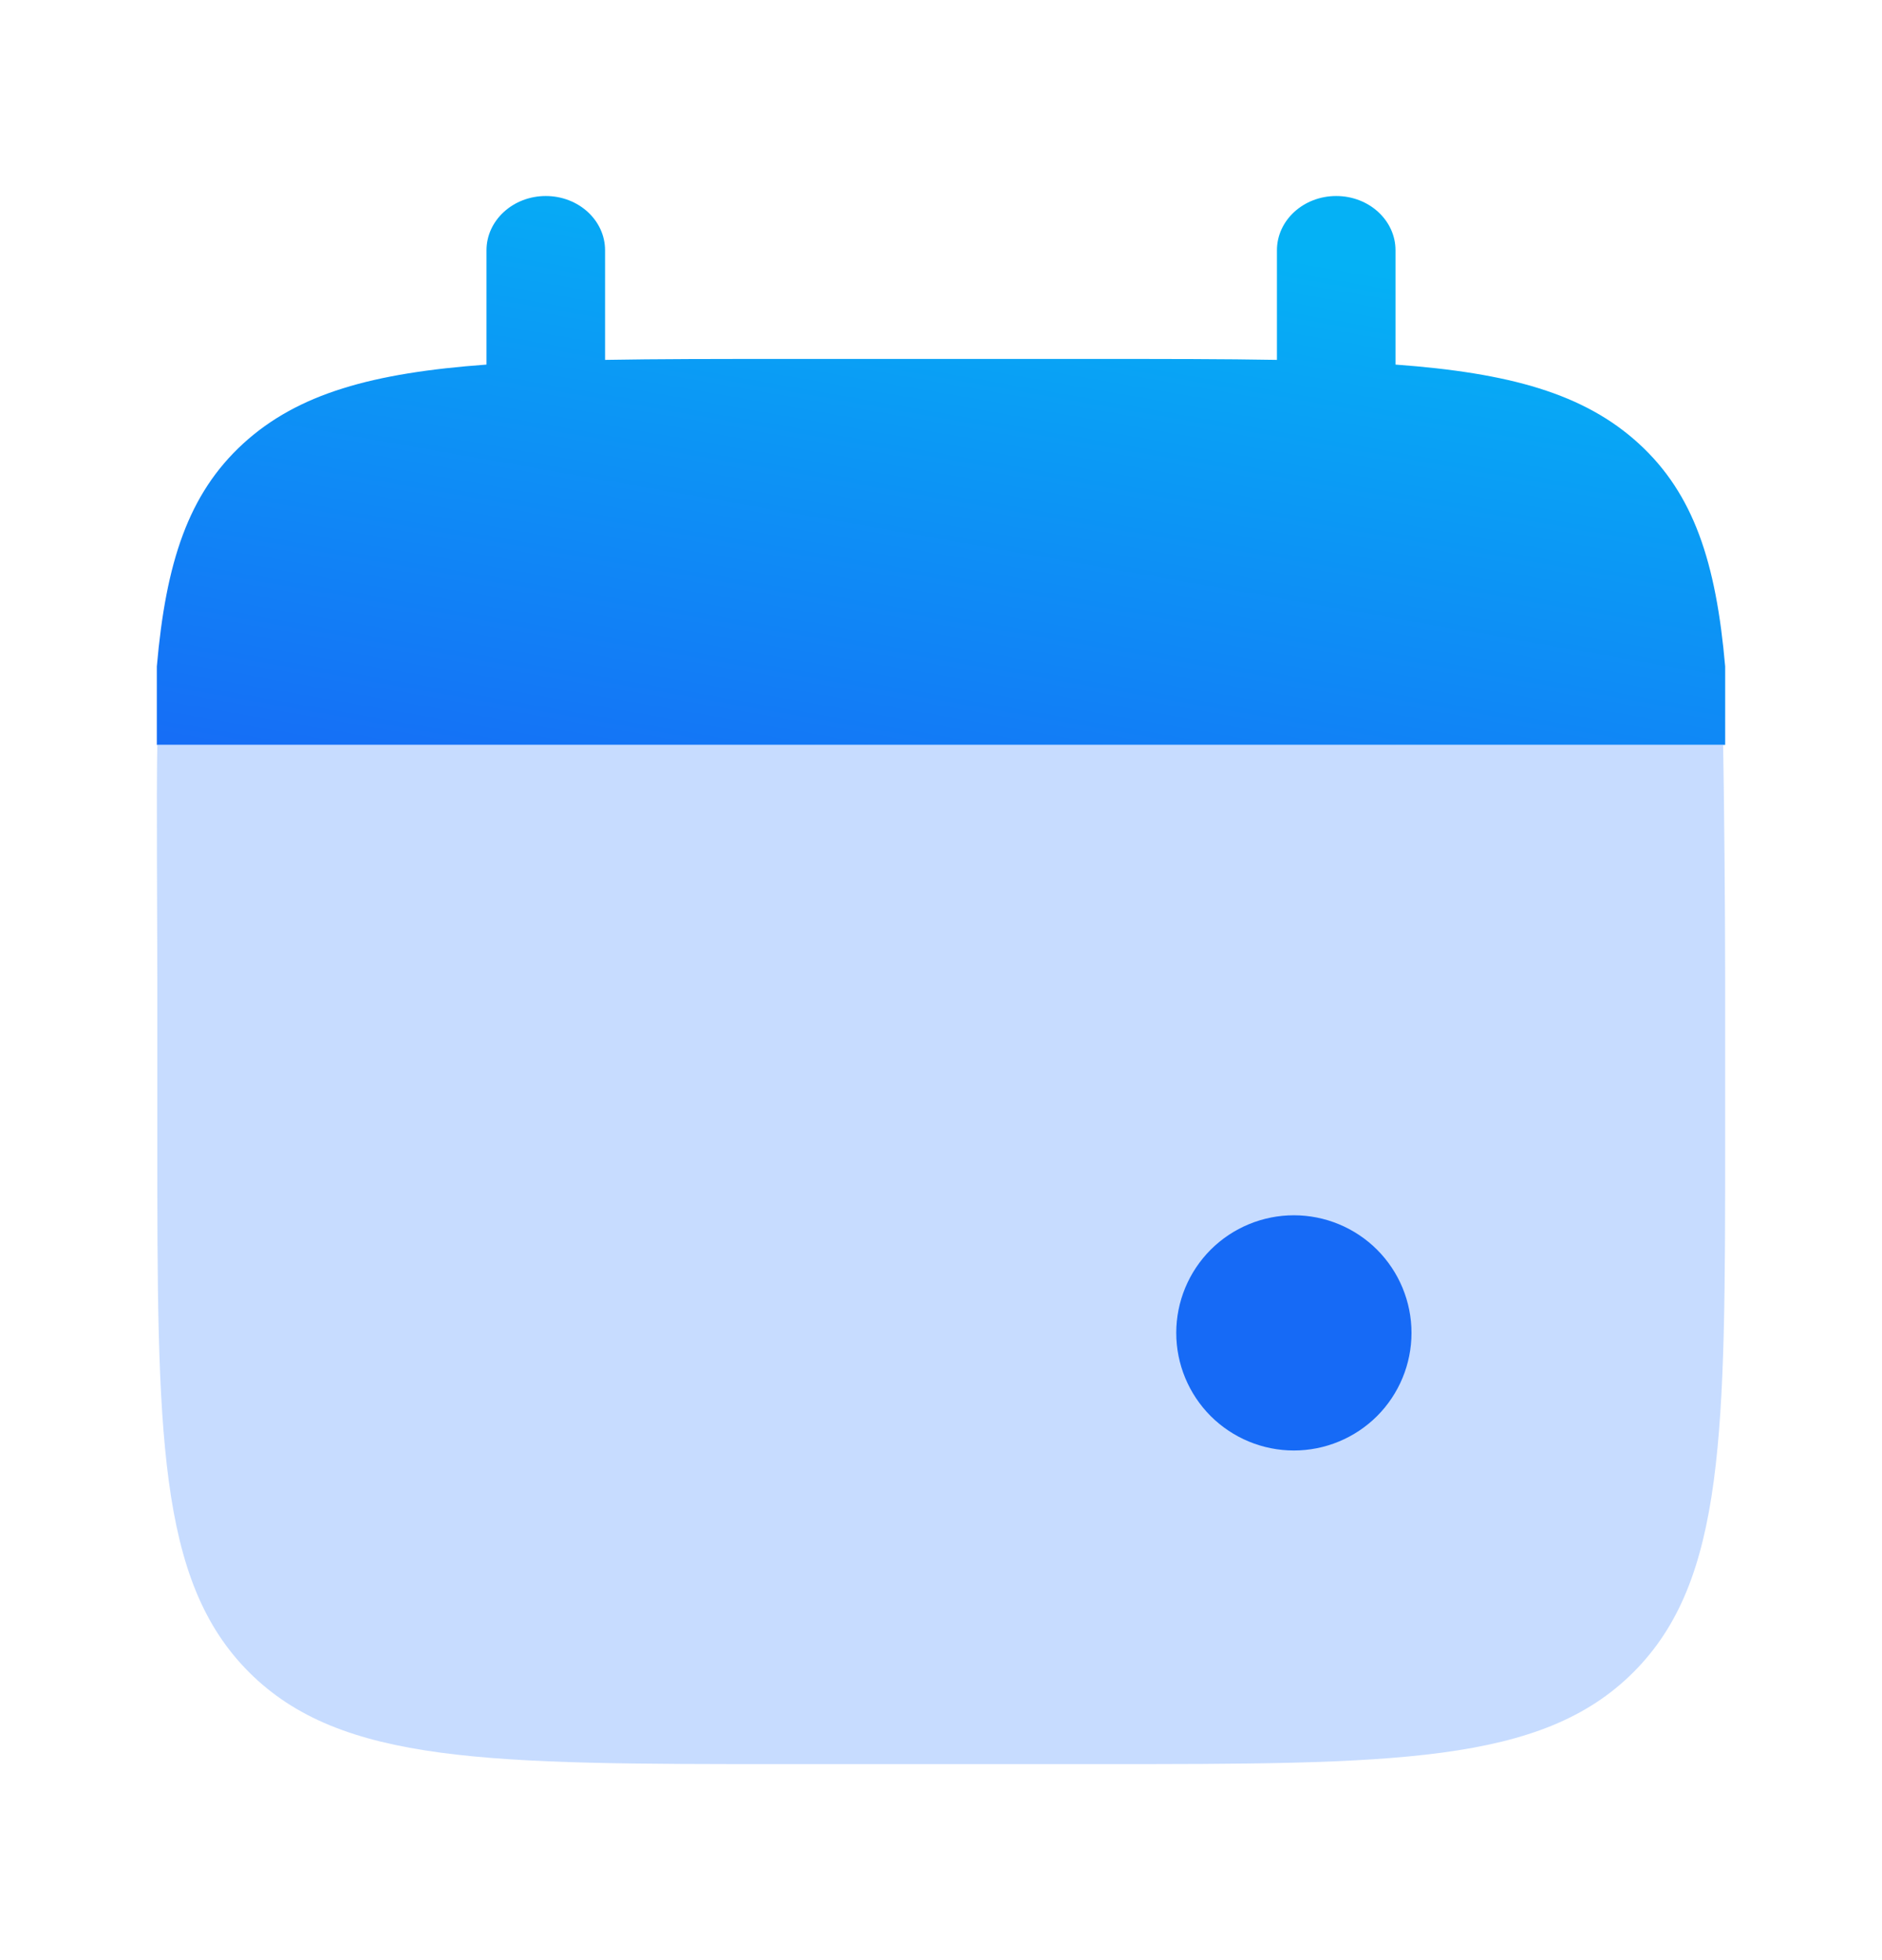 <svg width="24" height="25" viewBox="0 0 24 25" fill="none" xmlns="http://www.w3.org/2000/svg">
<path d="M6.96 2.5C7.378 2.5 7.716 2.81 7.716 3.192V4.59C8.386 4.578 9.138 4.578 9.984 4.578H14.016C14.862 4.578 15.613 4.578 16.284 4.59V3.192C16.284 2.81 16.622 2.5 17.04 2.5C17.458 2.5 17.796 2.81 17.796 3.192V4.65C19.246 4.756 20.199 5.018 20.899 5.658C21.599 6.299 21.884 7.171 22 8.5V9.5H2V8.5C2.116 7.171 2.401 6.3 3.101 5.658C3.801 5.018 4.753 4.756 6.204 4.65V3.192C6.204 2.81 6.543 2.5 6.96 2.5Z" fill="url(#paint0_linear_432_17438)"/>
<path opacity="0.5" d="M22 14.5V12.5C22 11.661 21.987 10.165 21.974 9.5H2.006C1.993 10.165 2.006 11.661 2.006 12.5V14.5C2.006 18.271 2.006 20.157 3.176 21.328C4.349 22.5 6.234 22.5 10.004 22.5H14.004C17.774 22.5 19.658 22.5 20.83 21.328C22.002 20.156 22 18.271 22 14.5Z" fill="#91BAFF"/>
<path d="M18 17C18 17.398 17.842 17.779 17.561 18.061C17.279 18.342 16.898 18.5 16.5 18.5C16.102 18.5 15.721 18.342 15.439 18.061C15.158 17.779 15 17.398 15 17C15 16.602 15.158 16.221 15.439 15.939C15.721 15.658 16.102 15.5 16.5 15.5C16.898 15.5 17.279 15.658 17.561 15.939C17.842 16.221 18 16.602 18 17Z" fill="#166AF6"/>
<defs>
<linearGradient id="paint0_linear_432_17438" x1="12" y1="2.5" x2="10.514" y2="10.99" gradientUnits="userSpaceOnUse">
<stop stop-color="#05B1F5"/>
<stop offset="1" stop-color="#166DF6"/>
</linearGradient>
</defs>
</svg>
